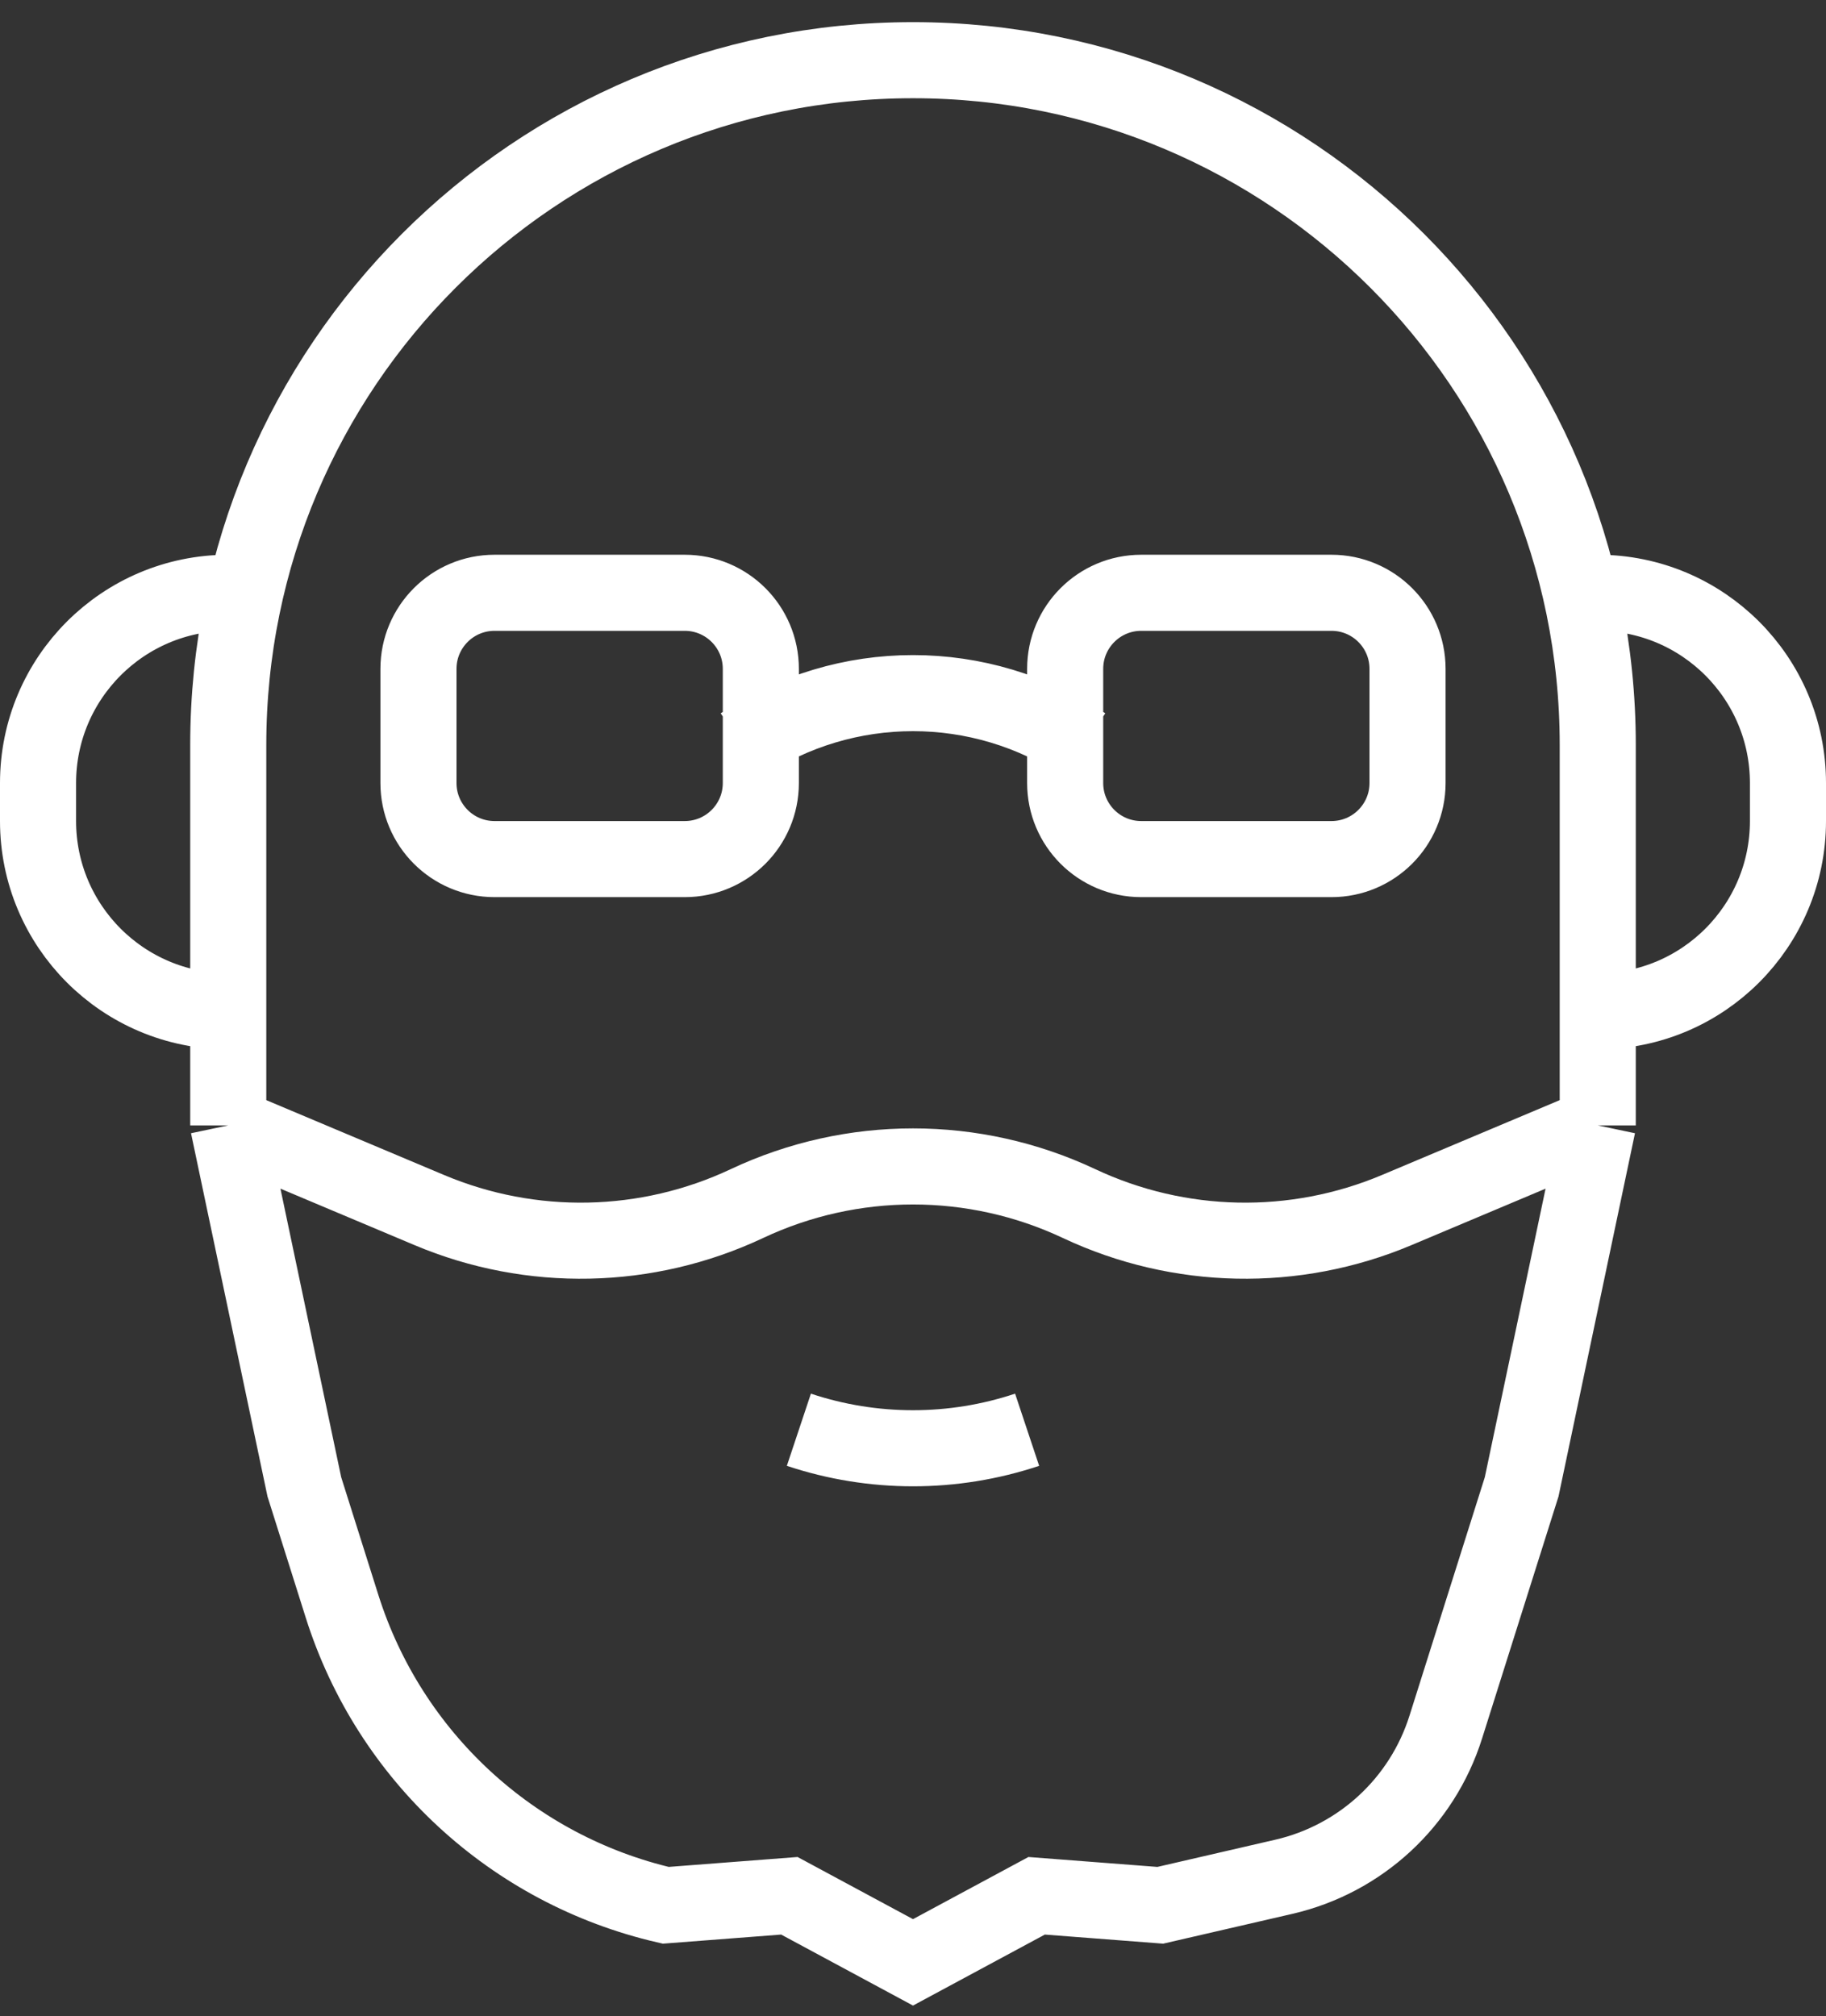 <svg width="48" height="53" viewBox="0 0 48 53" fill="none" xmlns="http://www.w3.org/2000/svg">
<rect x="0" y="0" width="48" height="53" fill="#333333" stroke="none"/>
<path d="M42 29.582V19.582C42 9.641 33.941 1.582 24 1.582V1.582C14.059 1.582 6 9.641 6 19.582V29.582M42 29.582L40 39.082L38.004 45.401C37.382 47.372 35.764 48.867 33.75 49.332V49.332L30.5 50.082L27.25 49.832L24 51.582L20.75 49.832L17.5 50.082V50.082C13.472 49.153 10.236 46.163 8.991 42.221L8 39.082L6 29.582M42 29.582L36.711 31.809C34.031 32.938 30.997 32.875 28.366 31.637V31.637C25.601 30.335 22.399 30.335 19.634 31.637V31.637C17.003 32.875 13.969 32.938 11.289 31.809L6 29.582M42 15.582V15.582C44.761 15.582 47 17.821 47 20.582V21.582C47 24.343 44.761 26.582 42 26.582V26.582M6 15.582V15.582C3.239 15.582 1 17.821 1 20.582V21.582C1 24.343 3.239 26.582 6 26.582V26.582M21 37.582V37.582C22.947 38.231 25.053 38.231 27 37.582V37.582M19.5 19.582V19.582C22.225 17.765 25.775 17.765 28.5 19.582V19.582M35 15.582H30C28.895 15.582 28 16.477 28 17.582V20.582C28 21.687 28.895 22.582 30 22.582H35C36.105 22.582 37 21.687 37 20.582V17.582C37 16.477 36.105 15.582 35 15.582ZM13 22.582H18C19.105 22.582 20 21.687 20 20.582V17.582C20 16.477 19.105 15.582 18 15.582H13C11.895 15.582 11 16.477 11 17.582V20.582C11 21.687 11.895 22.582 13 22.582Z" stroke="white" stroke-width="2"/>
</svg>
